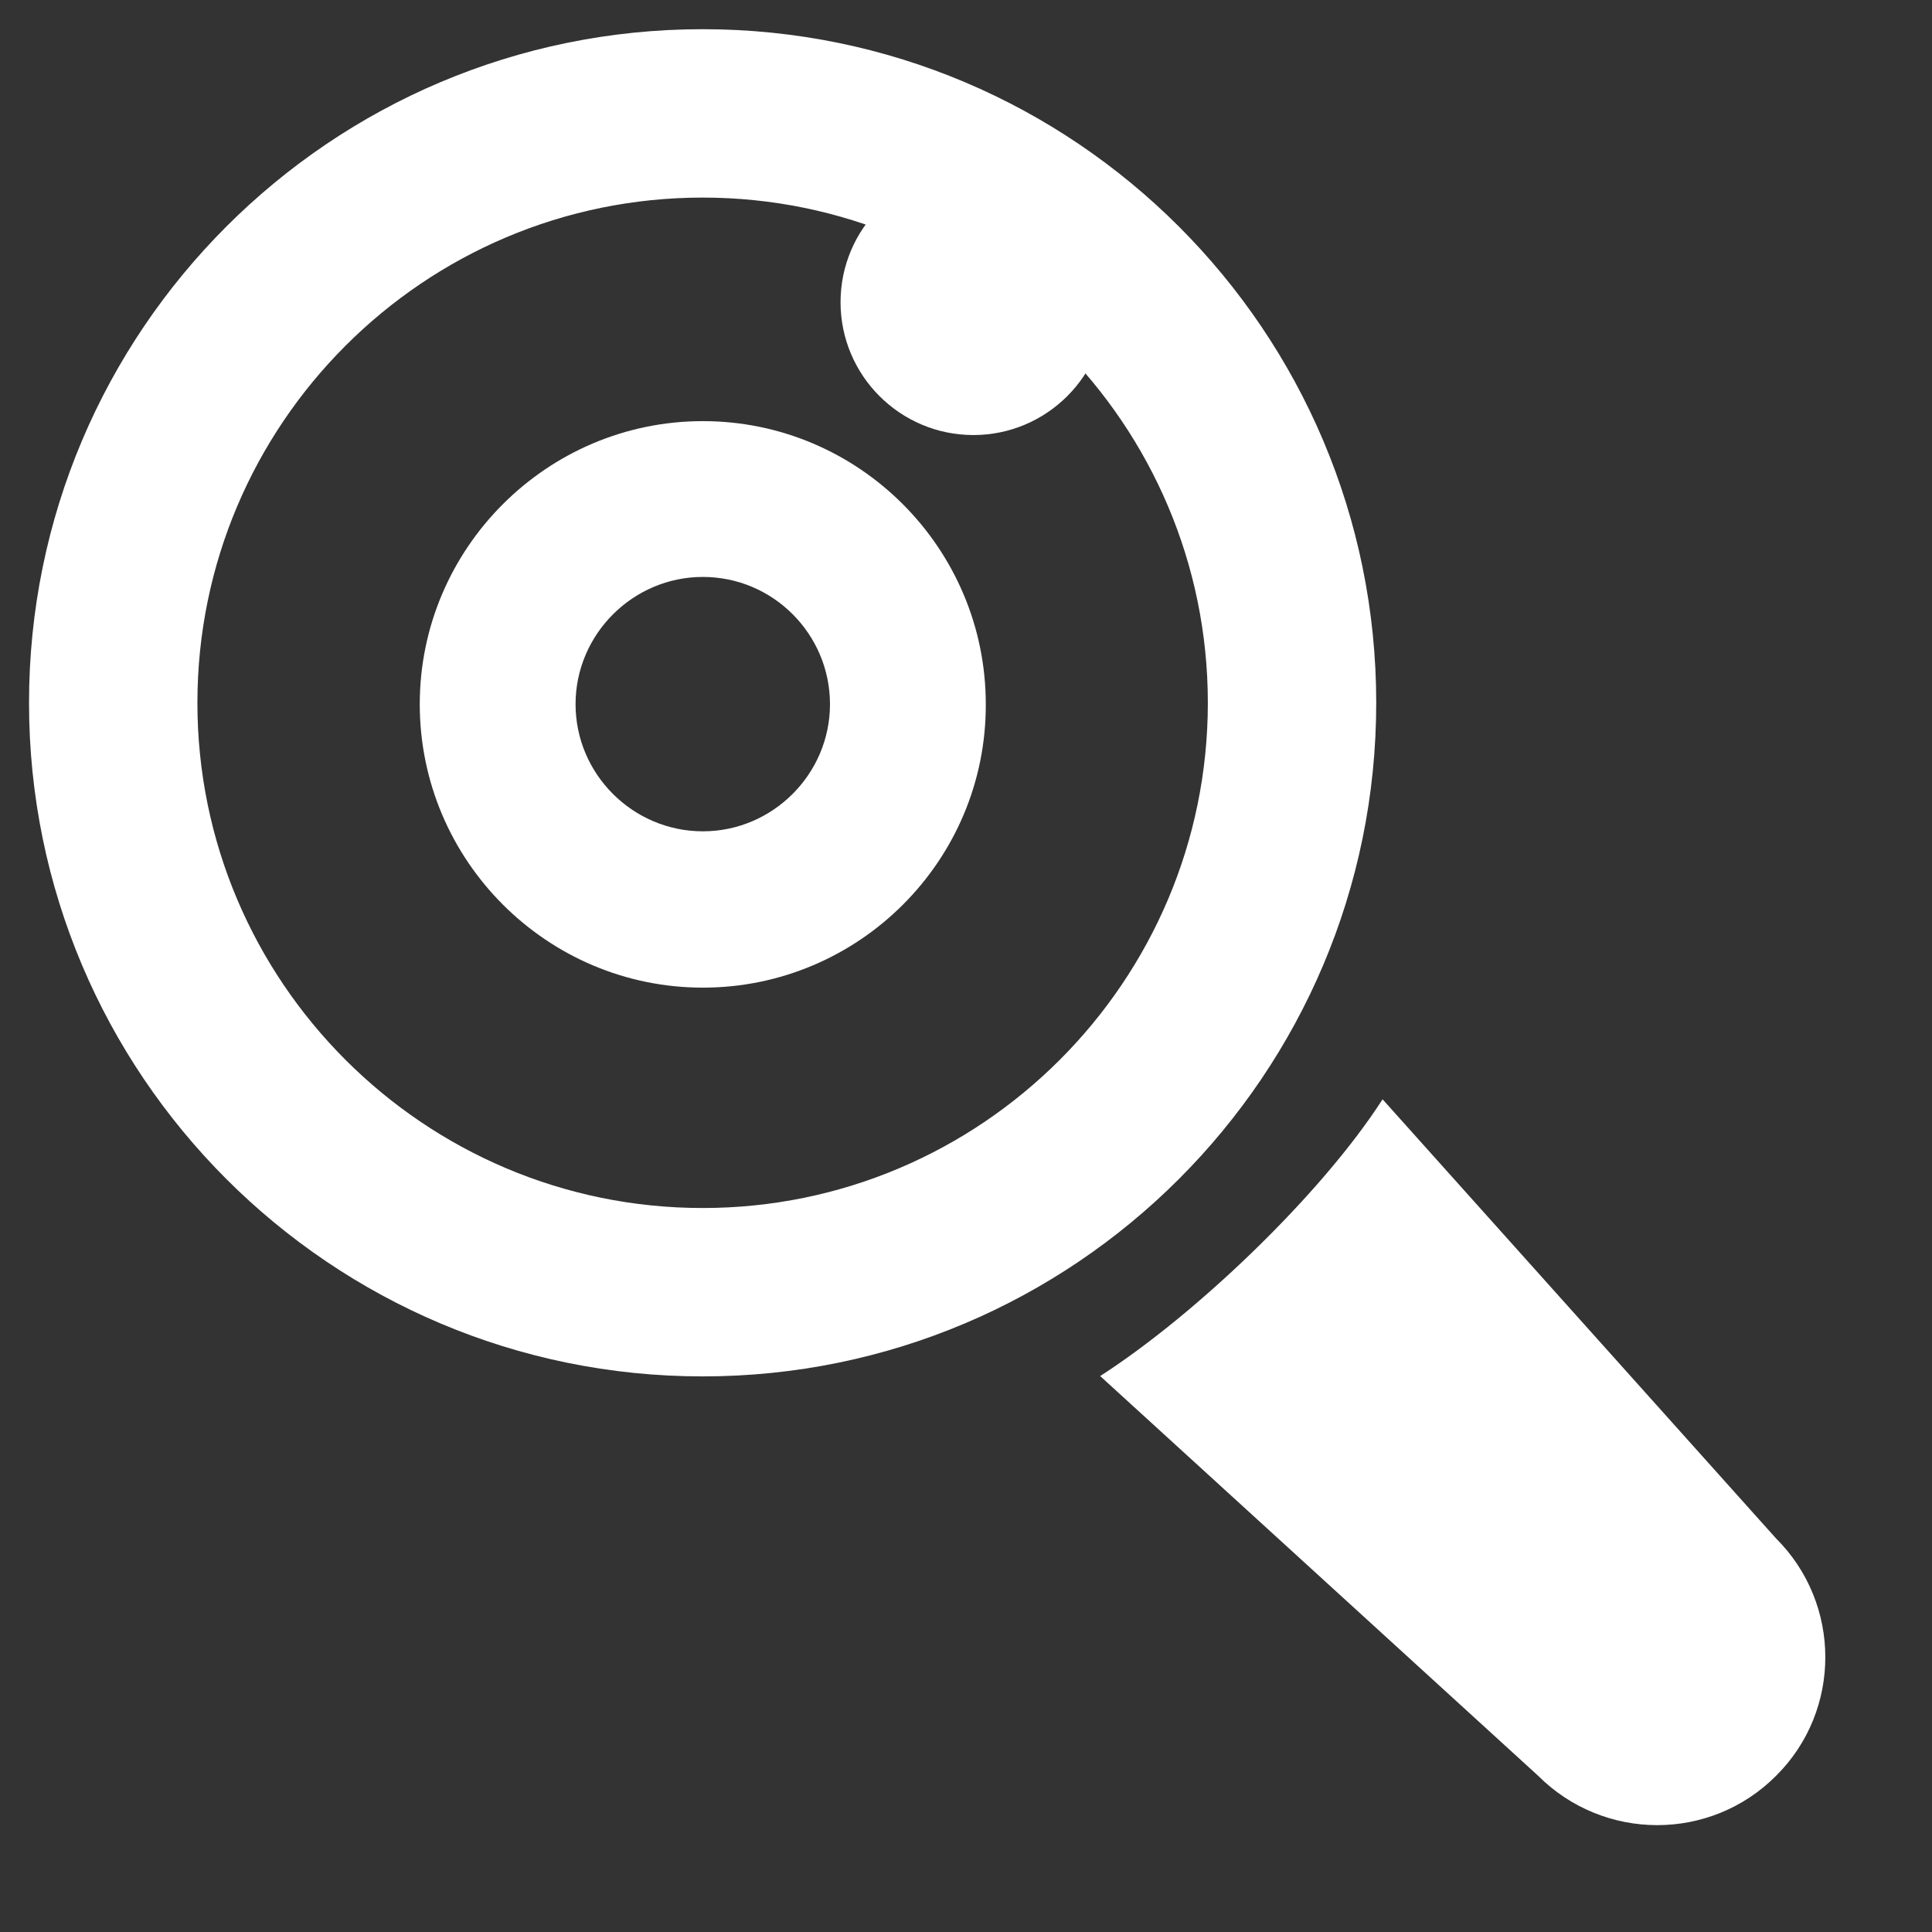 <svg xmlns="http://www.w3.org/2000/svg" xmlns:xlink="http://www.w3.org/1999/xlink" width="60" zoomAndPan="magnify" viewBox="0 0 45 45" height="60" preserveAspectRatio="xMidYMid meet" version="1.2"><rect x="0" y="0" width="45" height="45" fill="#333333" stroke="none"/><defs><clipPath id="4111c50c82"><path d="M 25 25 L 42.898 25 L 42.898 42.898 L 25 42.898 Z M 25 25 "/></clipPath><clipPath id="ca53f843e4"><path d="M 0.676 0.676 L 33 0.676 L 33 33 L 0.676 33 Z M 0.676 0.676 "/></clipPath><clipPath id="7a2df30aa6"><path d="M 9.777 9.809 L 22.973 9.809 L 22.973 23.004 L 9.777 23.004 Z M 9.777 9.809 "/></clipPath><clipPath id="9f312ec1a7"><path d="M 16.371 23.004 C 12.738 23.004 9.777 20.043 9.777 16.402 C 9.777 12.773 12.738 9.809 16.371 9.809 C 20.008 9.809 22.961 12.773 22.961 16.402 C 22.973 20.043 20.008 23.004 16.371 23.004 Z M 16.371 13.438 C 14.742 13.438 13.406 14.773 13.406 16.402 C 13.406 18.031 14.742 19.363 16.371 19.363 C 17.996 19.363 19.332 18.031 19.332 16.402 C 19.332 14.773 18.008 13.438 16.371 13.438 Z M 16.371 13.438 "/></clipPath><clipPath id="d4c0bef565"><path d="M 19.578 3.945 L 25.766 3.945 L 25.766 10.133 L 19.578 10.133 Z M 19.578 3.945 "/></clipPath><clipPath id="877c228c9e"><path d="M 22.672 3.945 C 20.965 3.945 19.578 5.332 19.578 7.039 C 19.578 8.746 20.965 10.133 22.672 10.133 C 24.379 10.133 25.766 8.746 25.766 7.039 C 25.766 5.332 24.379 3.945 22.672 3.945 Z M 22.672 3.945 "/></clipPath></defs><g id="52057a5a02"><g clip-rule="nonzero" clip-path="url(#4111c50c82)"><path style=" stroke:none;fill-rule:nonzero;fill:#ffffff;fill-opacity:1;" d="M 41.363 35.828 L 32.203 25.605 C 30.773 27.828 27.848 30.621 25.625 32.051 L 35.824 41.359 C 37.359 42.895 39.844 42.895 41.371 41.359 C 42.898 39.84 42.898 37.355 41.363 35.828 Z M 41.363 35.828 "/></g><g clip-rule="nonzero" clip-path="url(#ca53f843e4)"><path style=" stroke:none;fill-rule:nonzero;fill:#ffffff;fill-opacity:1;" d="M 32.055 16.371 C 32.055 7.707 25.027 0.68 16.367 0.68 C 7.703 0.68 0.676 7.707 0.676 16.371 C 0.676 25.031 7.703 32.059 16.367 32.059 C 25.027 32.059 32.055 25.031 32.055 16.371 Z M 16.367 28.137 C 9.875 28.137 4.598 22.859 4.598 16.371 C 4.598 9.879 9.875 4.602 16.367 4.602 C 22.855 4.602 28.133 9.879 28.133 16.371 C 28.133 22.859 22.855 28.137 16.367 28.137 Z M 16.367 28.137 "/></g><g clip-rule="nonzero" clip-path="url(#7a2df30aa6)"><g clip-rule="nonzero" clip-path="url(#9f312ec1a7)"><path style=" stroke:none;fill-rule:nonzero;fill:#ffffff;fill-opacity:1;" d="M 9.777 9.809 L 22.973 9.809 L 22.973 23.004 L 9.777 23.004 Z M 9.777 9.809 "/></g></g><g clip-rule="nonzero" clip-path="url(#d4c0bef565)"><g clip-rule="nonzero" clip-path="url(#877c228c9e)"><path style=" stroke:none;fill-rule:nonzero;fill:#ffffff;fill-opacity:1;" d="M 19.578 3.945 L 25.766 3.945 L 25.766 10.133 L 19.578 10.133 Z M 19.578 3.945 "/></g></g></g></svg>